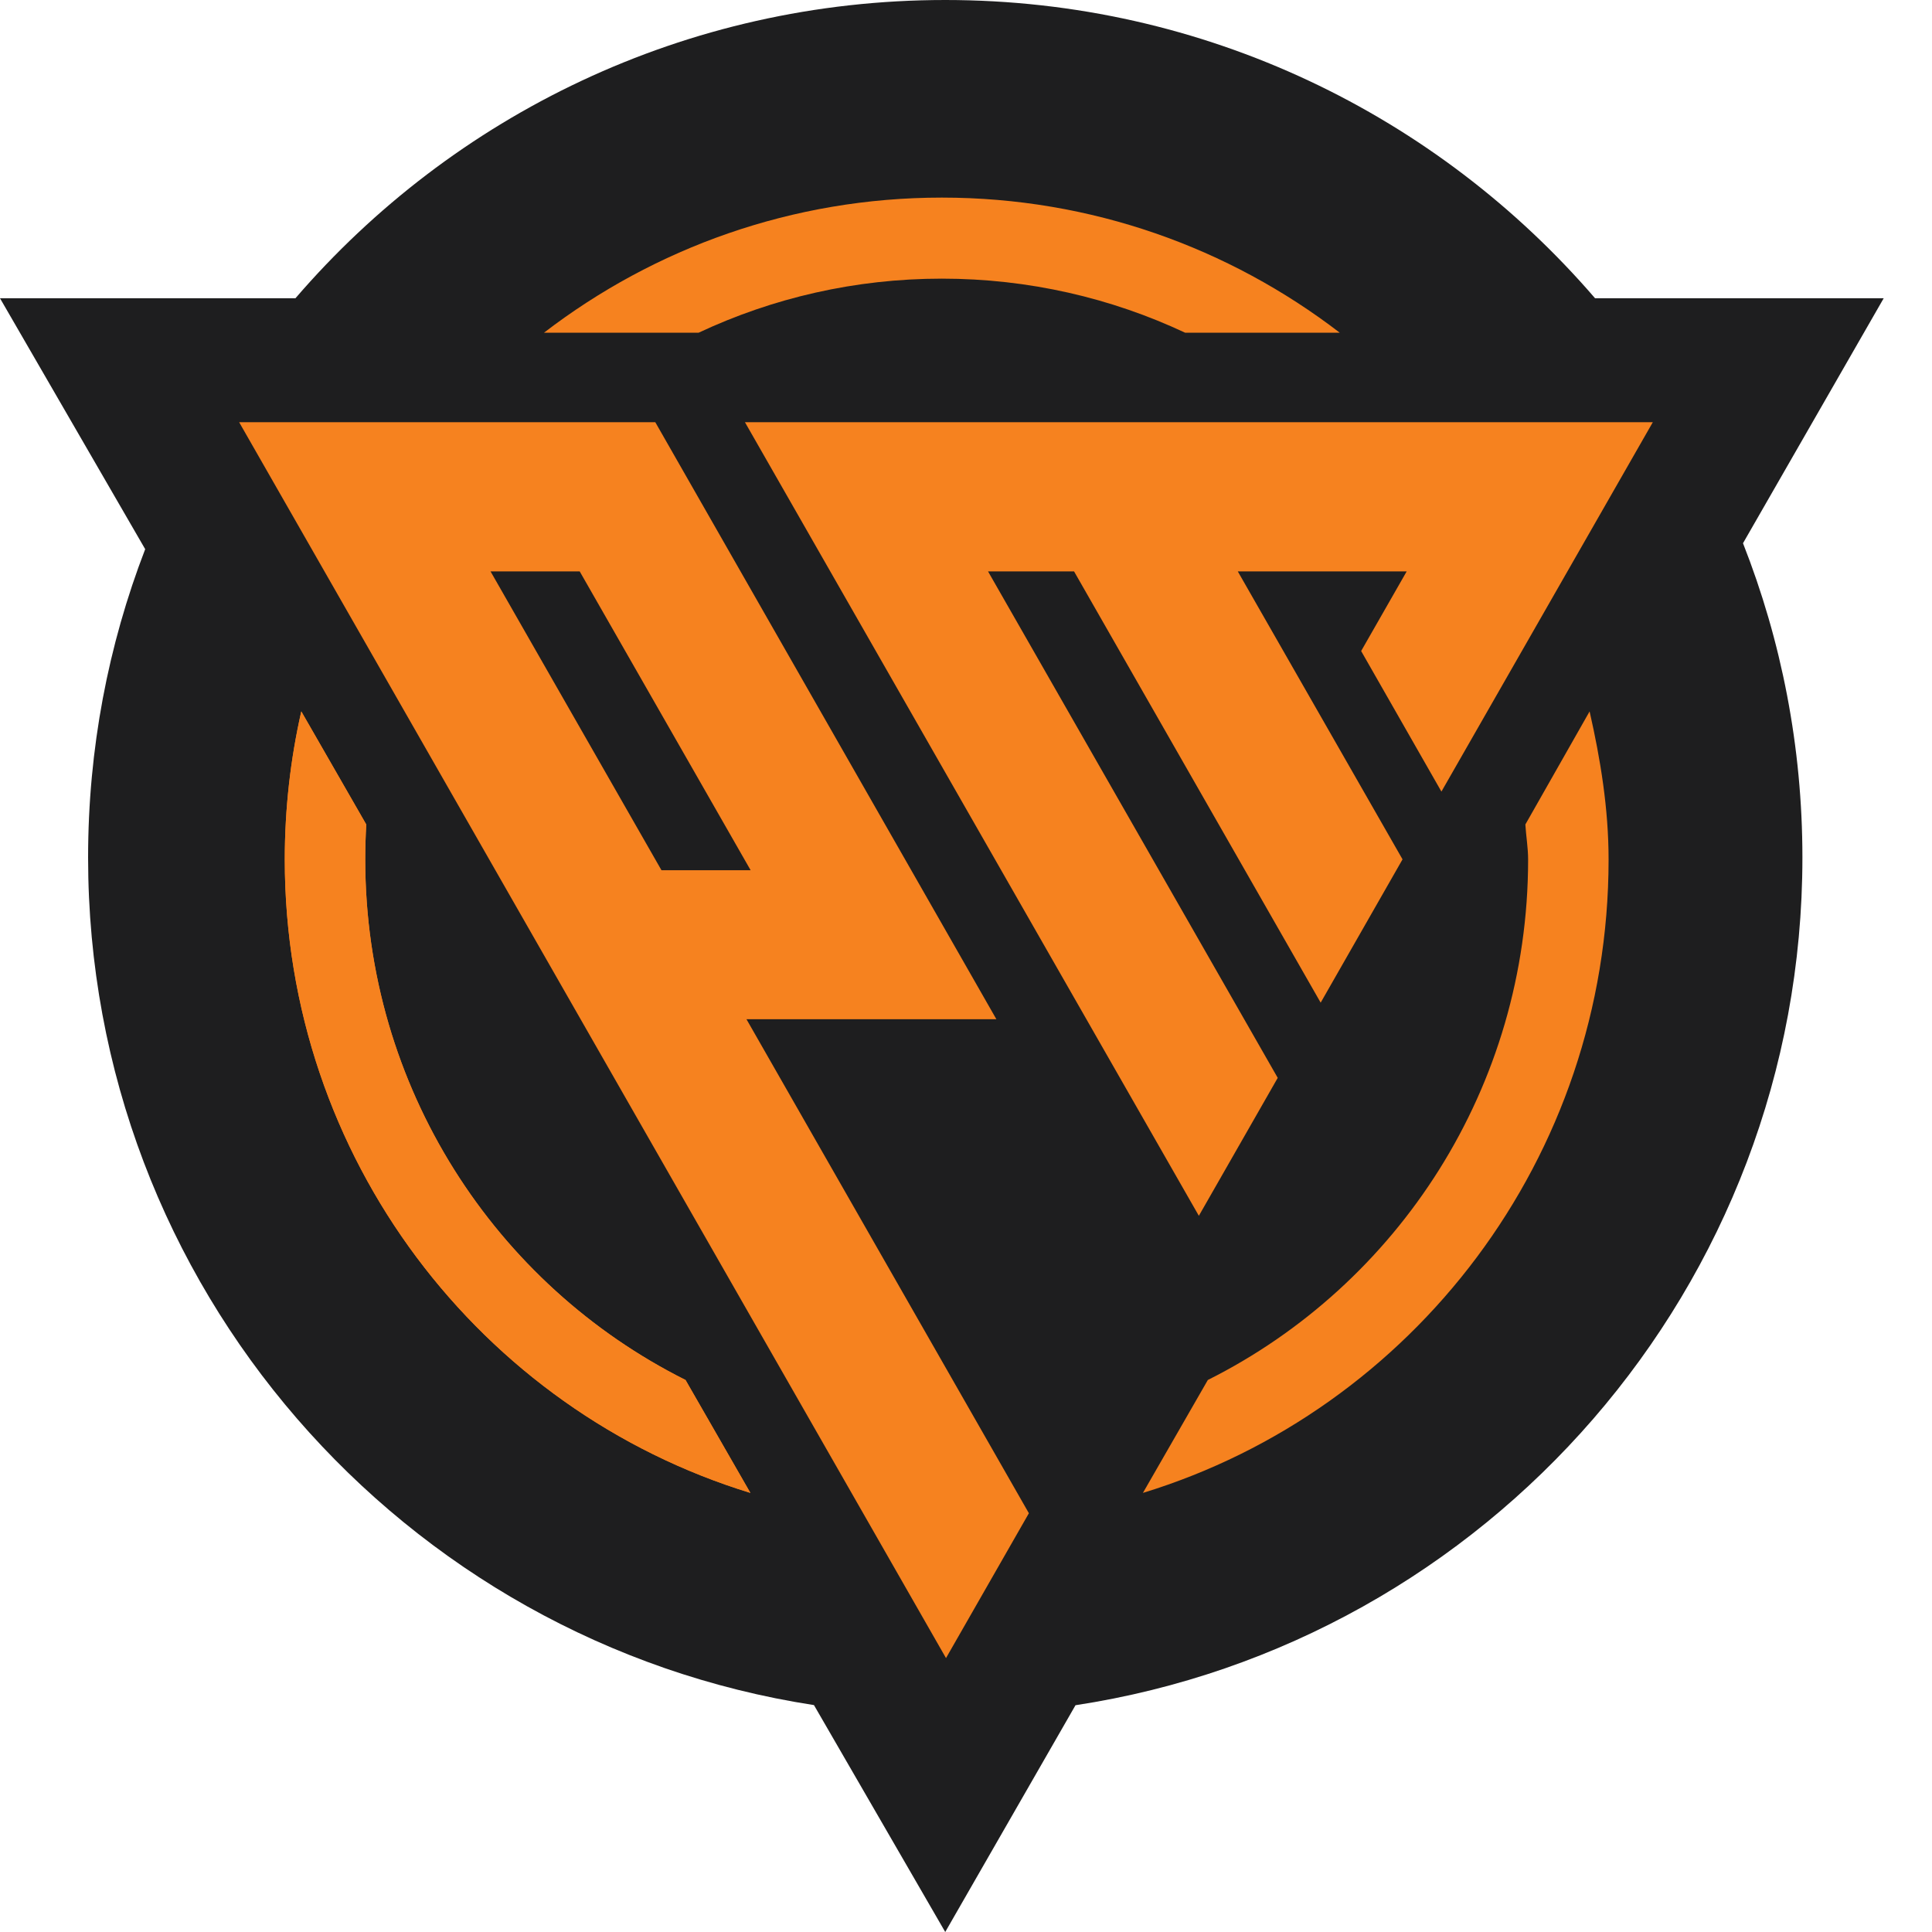 <svg width="40" height="40" viewBox="0 0 40 40" fill="none" xmlns="http://www.w3.org/2000/svg">
<path fill-rule="evenodd" clip-rule="evenodd" d="M22.267 35.305C30.788 34.005 37.317 26.643 37.317 17.754C37.317 15.457 36.88 13.262 36.087 11.247L39 6.175H33.024C29.769 2.394 24.949 0 19.57 0C14.191 0 9.371 2.394 6.117 6.175H0L3.006 11.37C2.242 13.351 1.824 15.504 1.824 17.754C1.824 26.635 8.341 33.993 16.852 35.302L19.57 40L22.267 35.305Z" fill="#1E1E1F"/>
<path fill-rule="evenodd" clip-rule="evenodd" d="M4.951 8.741L19.586 34.329L21.302 31.33L15.455 21.102H20.629L13.567 8.741H4.951ZM15.423 8.741L24.821 25.172L26.454 22.316L20.456 11.83H22.237L27.343 20.759L29.038 17.792L25.627 11.83H29.124L28.181 13.479L29.843 16.389L34.22 8.741H15.423ZM10.156 11.83L13.695 18.017H15.541L12.002 11.83H10.156Z" fill="#F6821F"/>
<path fill-rule="evenodd" clip-rule="evenodd" d="M7.583 17.07C7.569 17.31 7.562 17.552 7.562 17.796C7.562 22.517 10.262 26.603 14.193 28.571L15.536 30.909C9.956 29.2 5.896 23.976 5.896 17.796C5.896 16.741 6.014 15.715 6.238 14.729L7.583 17.07ZM24.536 6.888C23.006 6.17 21.299 5.769 19.5 5.769C17.701 5.769 15.995 6.17 14.465 6.888H11.263C13.549 5.133 16.404 4.091 19.5 4.091C22.597 4.091 25.452 5.133 27.738 6.888H24.536Z" fill="#F6821F"/>
<path d="M7.562 17.796C7.562 17.552 7.569 17.31 7.583 17.07L6.238 14.729C6.014 15.715 5.896 16.741 5.896 17.796C5.896 23.976 9.956 29.2 15.536 30.909L14.193 28.571C10.262 26.603 7.562 22.517 7.562 17.796Z" fill="#F6821F"/>
<path d="M31.638 17.796C31.638 17.552 31.595 17.31 31.581 17.07L32.911 14.729C33.135 15.715 33.304 16.741 33.304 17.796C33.304 23.976 29.243 29.2 23.663 30.909L25.007 28.571C28.937 26.603 31.638 22.517 31.638 17.796Z" fill="#F6821F"/>
</svg>
